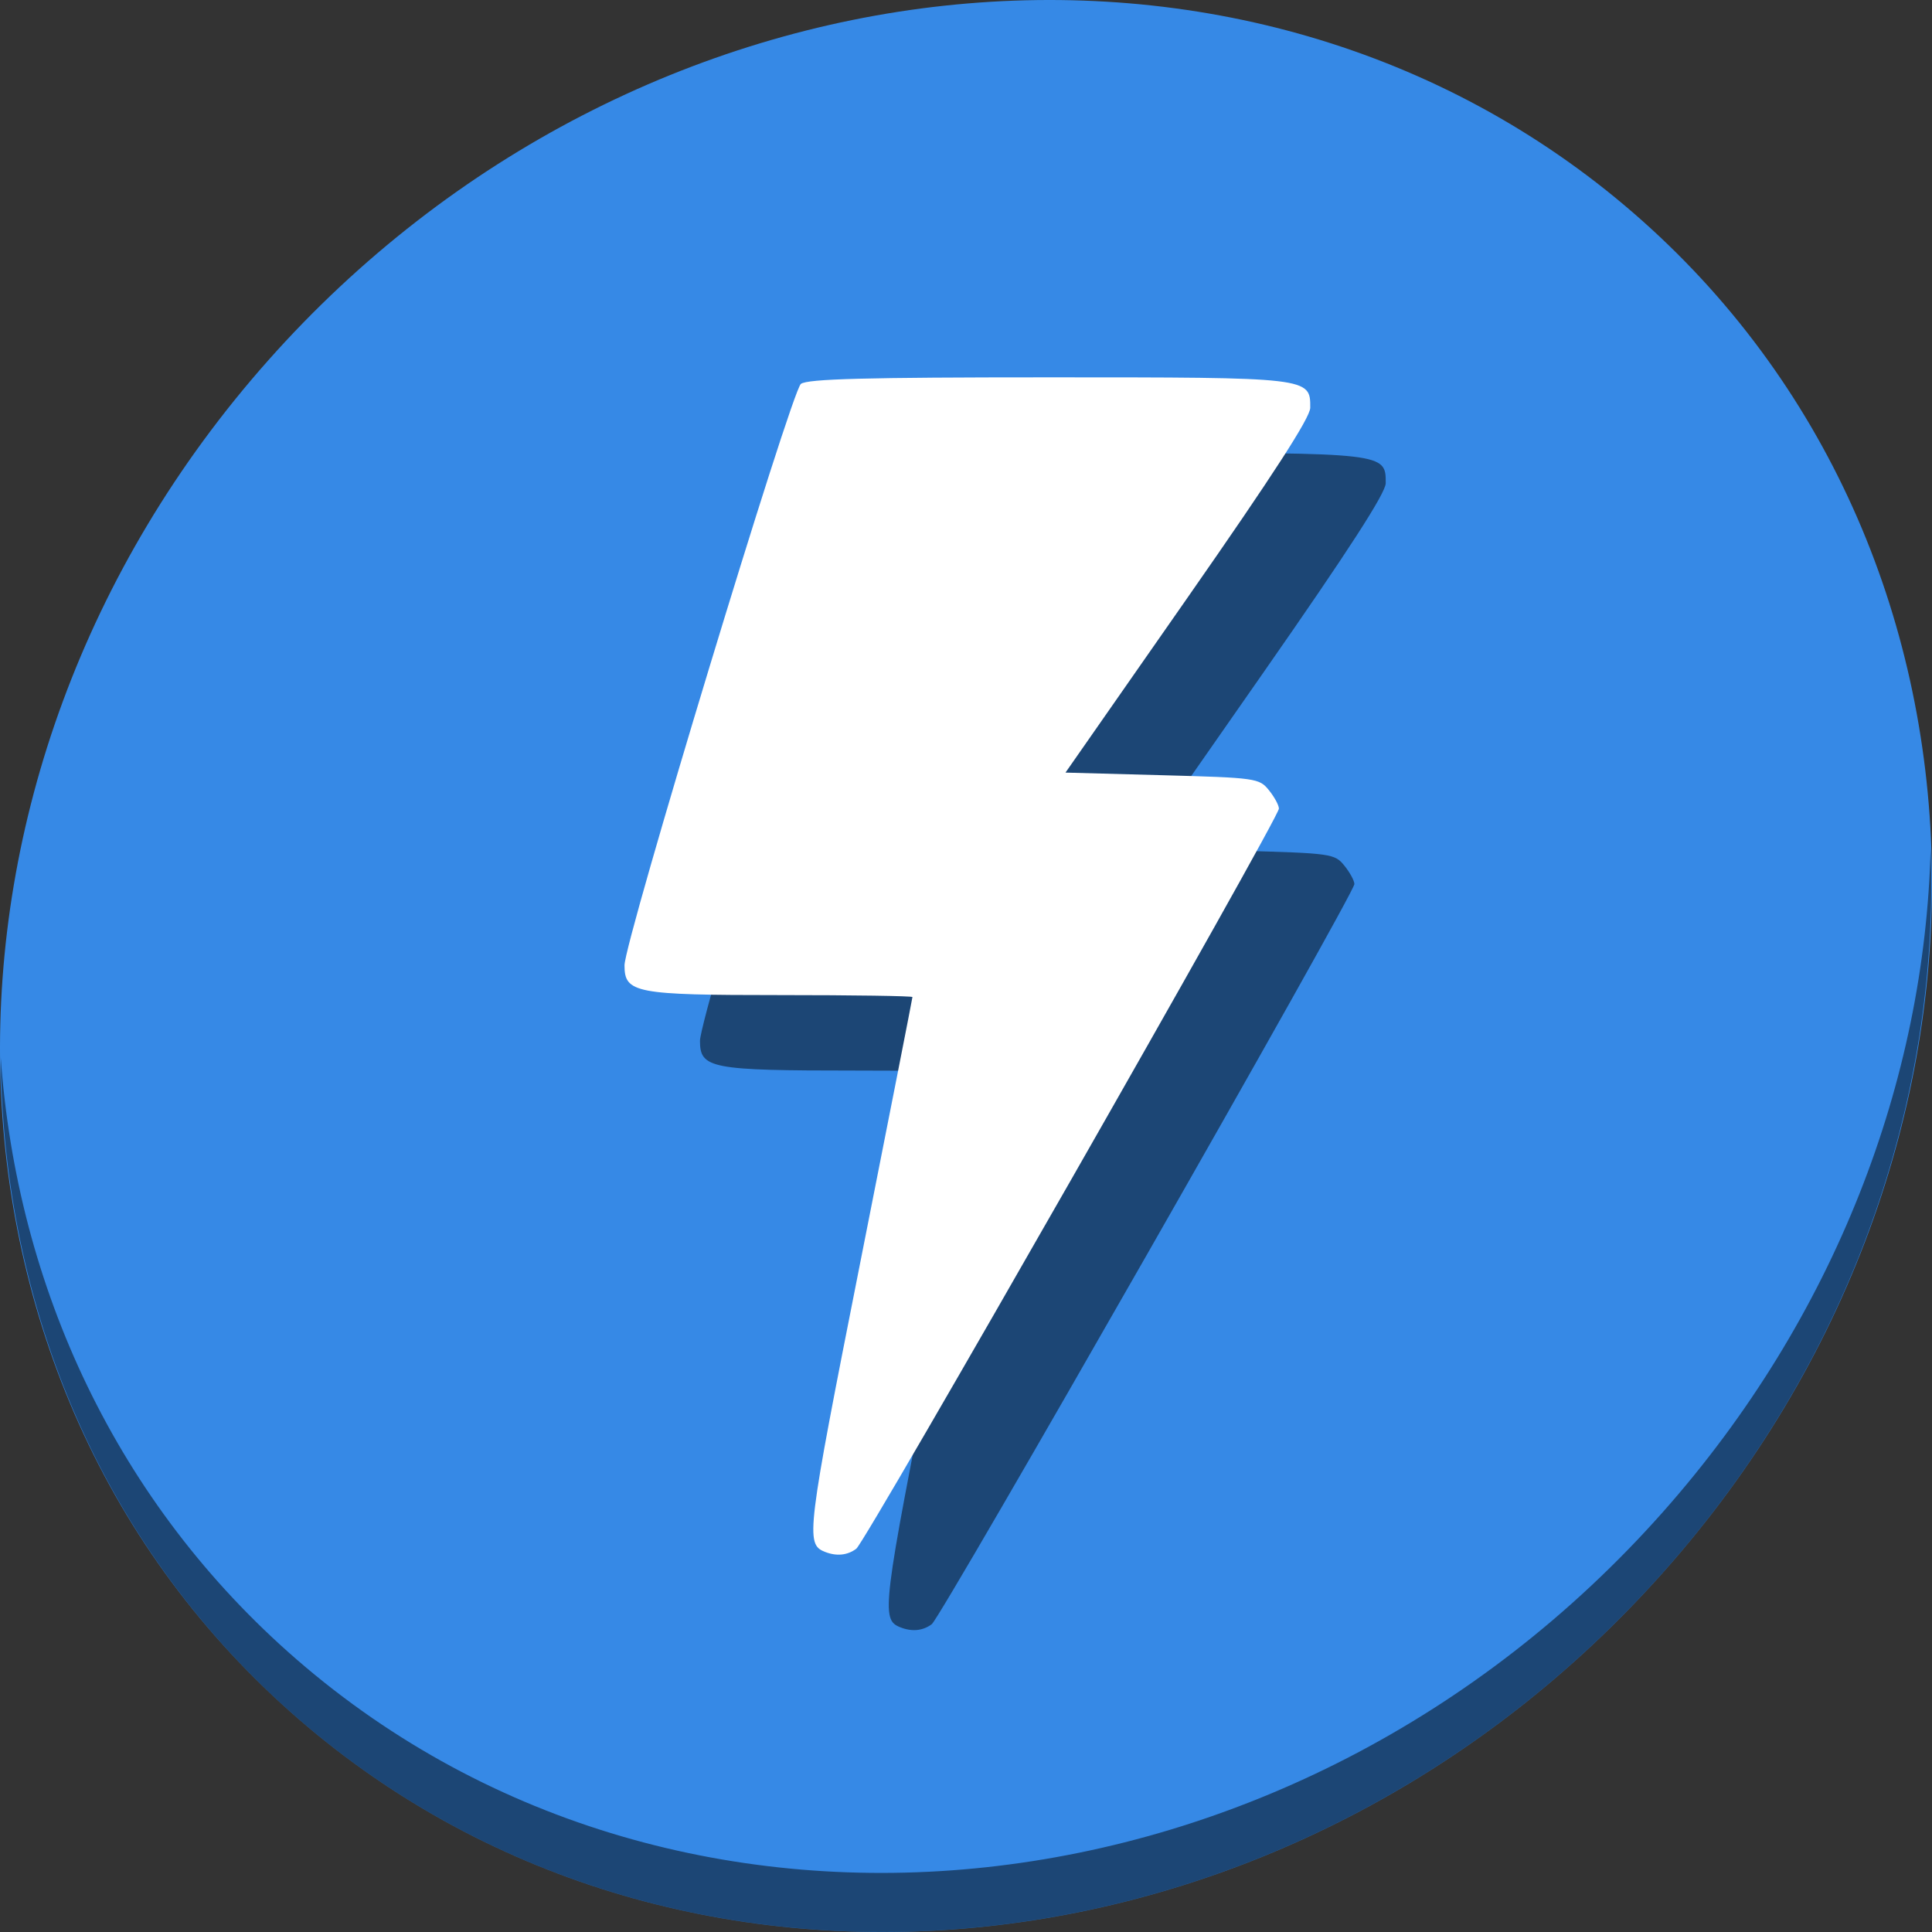 <?xml version="1.0" encoding="UTF-8" standalone="no"?>
<!-- Created with Inkscape (http://www.inkscape.org/) -->

<svg
   xmlns:dc="http://purl.org/dc/elements/1.1/"
   xmlns:cc="http://creativecommons.org/ns#"
   xmlns:rdf="http://www.w3.org/1999/02/22-rdf-syntax-ns#"
   xmlns:svg="http://www.w3.org/2000/svg"
   xmlns="http://www.w3.org/2000/svg"
   xmlns:sodipodi="http://sodipodi.sourceforge.net/DTD/sodipodi-0.dtd"
   xmlns:inkscape="http://www.inkscape.org/namespaces/inkscape"
   id="svg2"
   version="1.1"
   inkscape:version="0.92.2 5c3e80d, 2017-08-06"
   width="512"
   height="512"
   sodipodi:docname="preferences-system-power-management.svg"
   viewBox="0 0 512 512">
  <rect x="0" y="0" width="512" height="512" fill="#333333" stroke="none"/>
  <defs
     id="defs6" />
  <sodipodi:namedview
     pagecolor="#ffffff"
     bordercolor="#666666"
     borderopacity="1"
     objecttolerance="10"
     gridtolerance="10"
     guidetolerance="10"
     inkscape:pageopacity="0"
     inkscape:pageshadow="2"
     inkscape:window-width="1366"
     inkscape:window-height="717"
     id="namedview4"
     showgrid="false"
     inkscape:zoom="0.65186405"
     inkscape:cx="38.943568"
     inkscape:cy="213.56338"
     inkscape:window-x="0"
     inkscape:window-y="24"
     inkscape:window-maximized="1"
     inkscape:current-layer="svg2"
     showguides="true"
     inkscape:guide-bbox="true"
     inkscape:document-units="px" />
  <g
     id="g827">
    <path
       style="fill:#3689e6;fill-opacity:1;stroke-width:11.11"
       inkscape:connector-curvature="0"
       d="M 432.914,56.474 C 535.107,145.049 538.741,306.174 441.031,416.373 343.32,526.572 181.28,544.101 79.087,455.526 -23.106,366.951 -26.74,205.826 70.97,95.627 168.68,-14.572 330.721,-32.101 432.914,56.474 Z"
       id="path911" />
    <path
       style="opacity:1;fill:#000000;fill-opacity:0.49;stroke-width:11.11"
       inkscape:connector-curvature="0"
       d="m 511.636,224.904 c -1.551,61.312 -25.161,124.155 -70.966,175.814 C 342.959,510.917 180.919,528.446 78.726,439.871 30.827,398.356 4.497,340.923 0.194,280.229 0.799,346.585 27.117,410.482 79.079,455.519 181.272,544.094 343.32,526.556 441.022,416.366 490.727,360.308 514.027,291.075 511.636,224.904 Z"
       id="path913" />
    <path
       style="fill:#000000;fill-opacity:0.49;stroke-width:1.387"
       d="m 238.551,431.234 c -5.12,-2.063 -4.759,-5.009 9.343,-76.228 7.651,-38.641 13.912,-70.49 13.912,-70.776 0,-0.286 -15.781,-0.52 -35.069,-0.52 -38.41,0 -41.236,-0.54 -41.236,-7.886 0,-6.448 44.223,-152.222 46.746,-154.09 1.794,-1.328 17.166,-1.734 65.588,-1.734 69.398,0 69.432,0.004 69.395,8.056 -0.013,2.609 -9.803,17.764 -32.441,50.213 l -32.423,46.477 25.63,0.694 c 24.863,0.673 25.709,0.792 28.278,3.969 1.457,1.801 2.649,3.999 2.649,4.883 0,2.553 -109.434,194.205 -111.992,196.132 -2.359,1.776 -5.279,2.059 -8.378,0.81 z"
       id="path848"
       inkscape:connector-curvature="0" />
    <path
       inkscape:connector-curvature="0"
       id="path846"
       d="m 218.551,411.234 c -5.12,-2.063 -4.759,-5.009 9.343,-76.228 7.651,-38.641 13.912,-70.49 13.912,-70.776 0,-0.286 -15.781,-0.52 -35.069,-0.52 -38.41,0 -41.236,-0.54 -41.236,-7.886 0,-6.448 44.223,-152.222 46.746,-154.09 1.794,-1.328 17.166,-1.734 65.588,-1.734 69.398,0 69.432,0.004 69.395,8.056 -0.013,2.609 -9.803,17.764 -32.441,50.213 l -32.423,46.477 25.63,0.694 c 24.863,0.673 25.709,0.792 28.278,3.969 1.457,1.801 2.649,3.999 2.649,4.883 0,2.553 -109.434,194.205 -111.992,196.132 -2.359,1.776 -5.279,2.059 -8.378,0.81 z"
       style="fill:#ffffff;stroke-width:1.387" />
  </g>
</svg>
